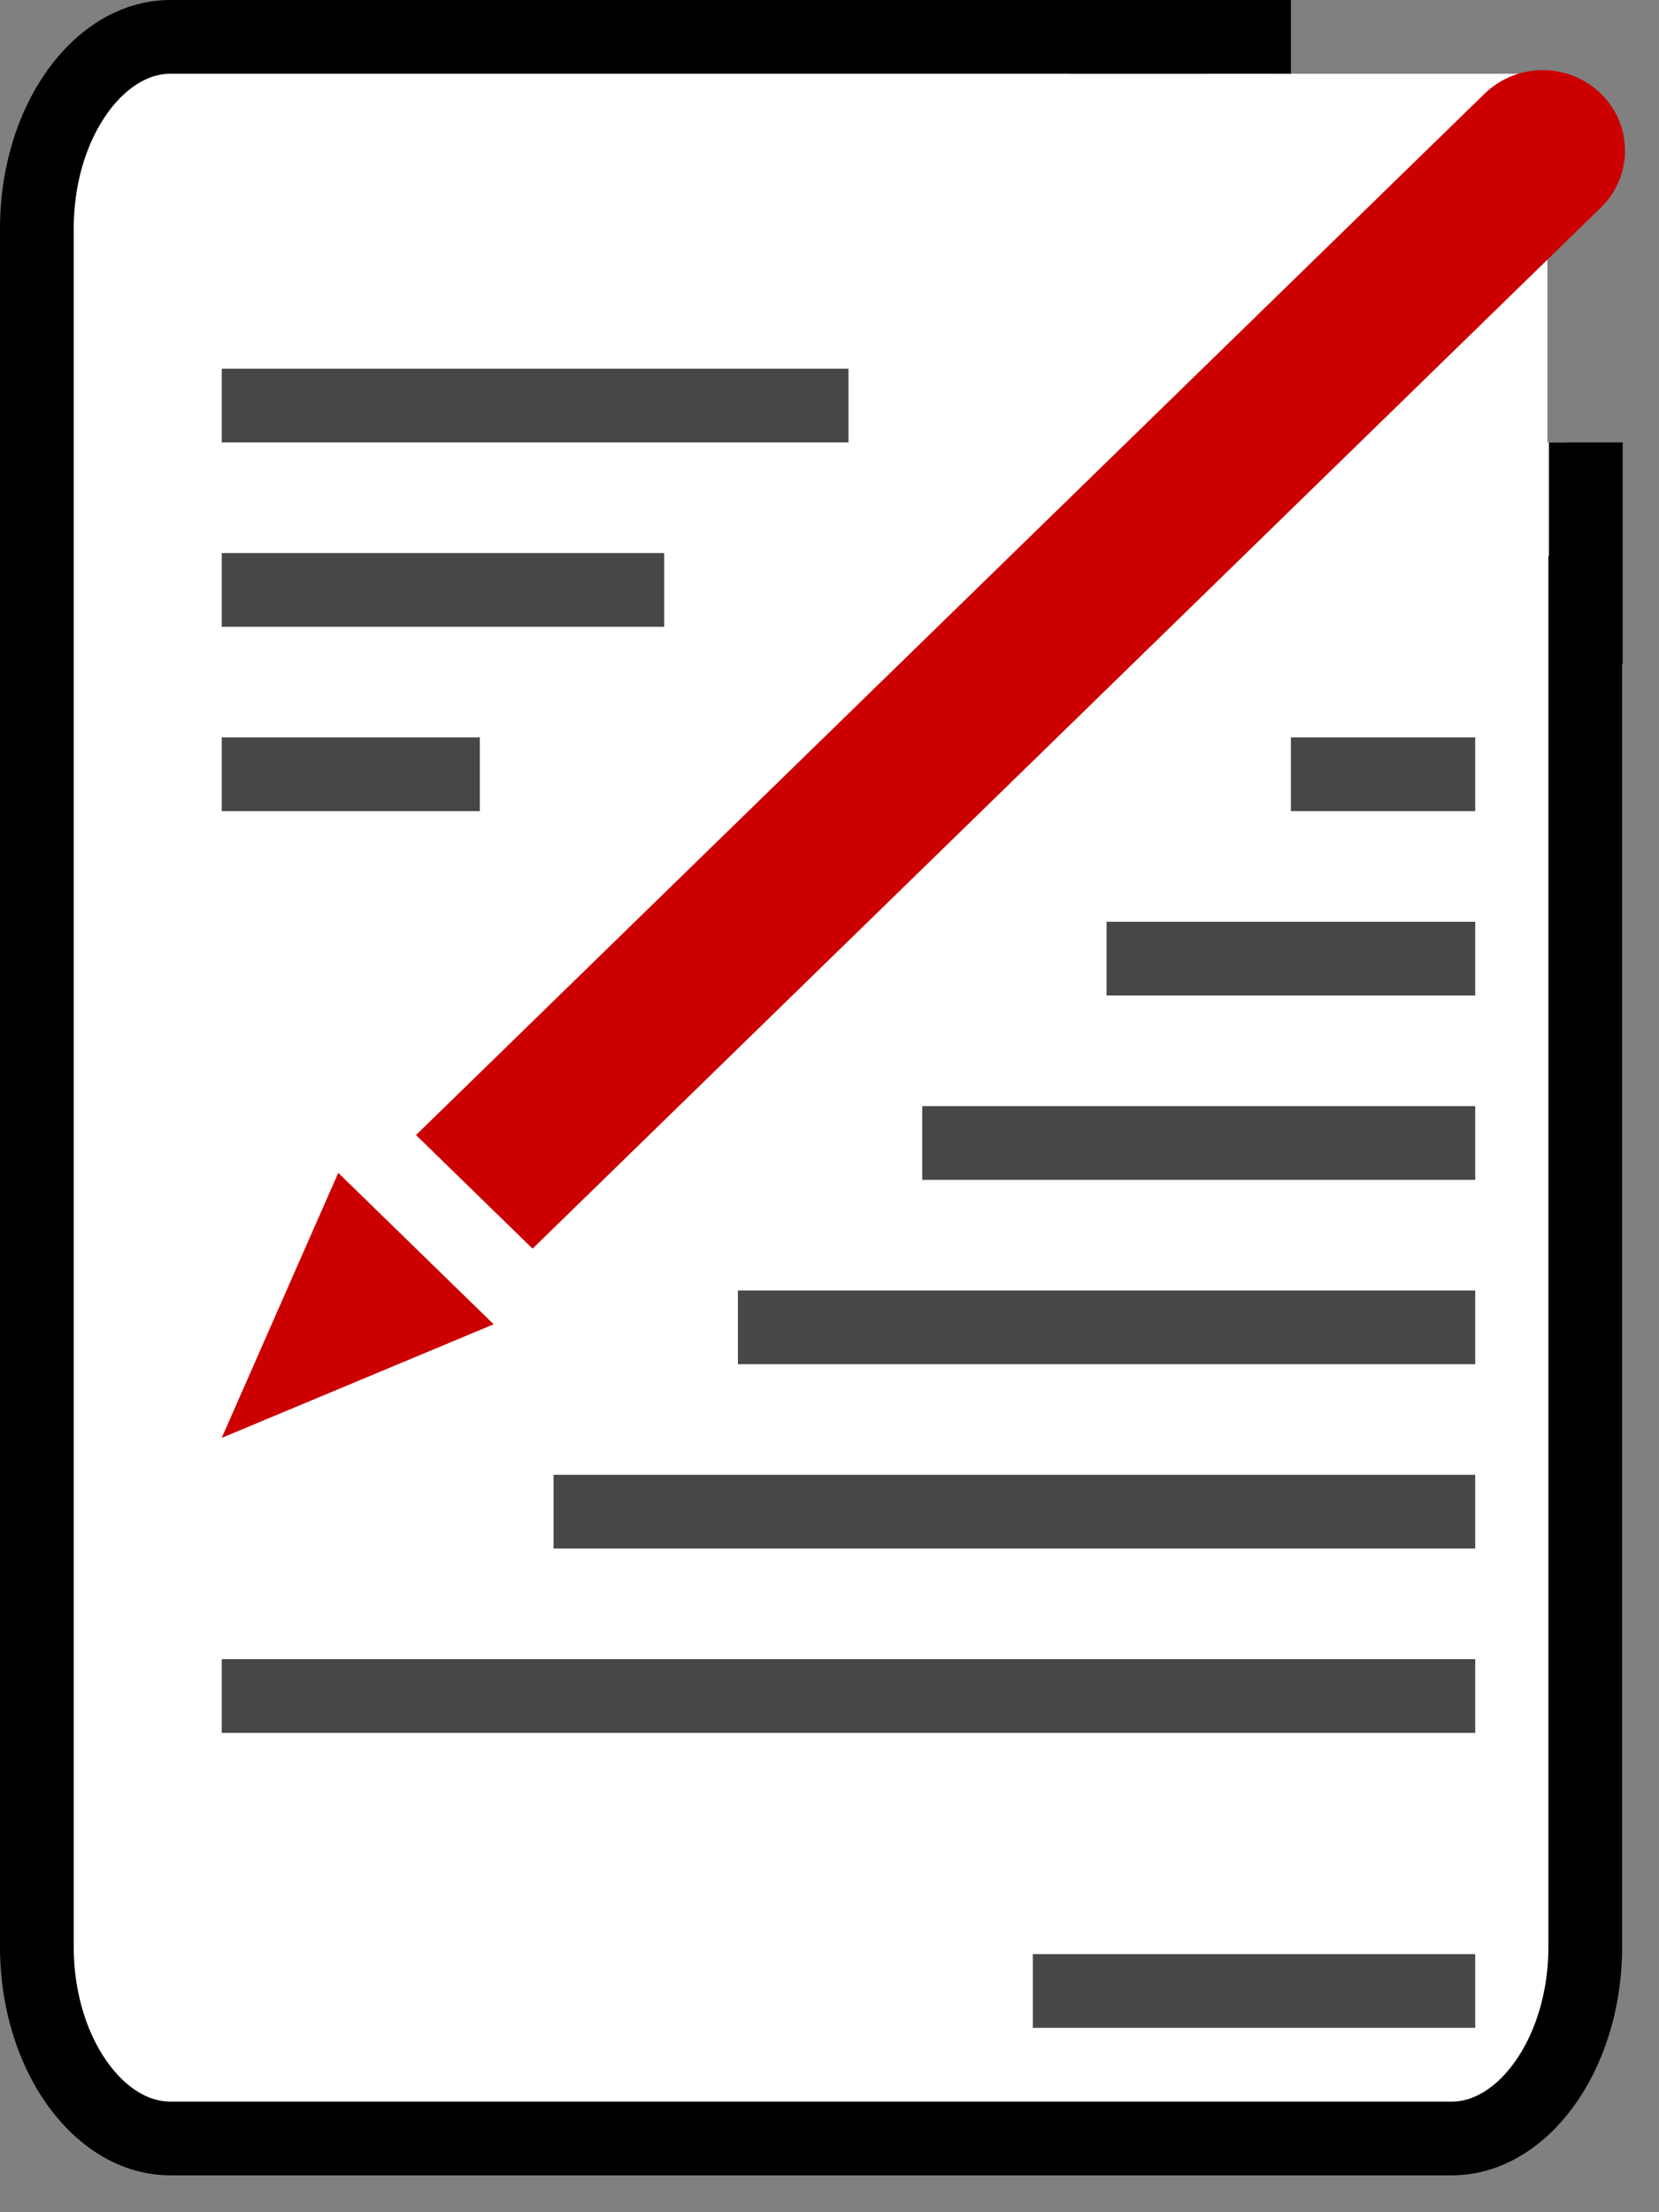 <?xml version="1.0" encoding="utf-8"?>
<svg width="45px" height="60px" viewBox="0 0 45 60" version="1.1" xmlns:xlink="http://www.w3.org/1999/xlink" xmlns="http://www.w3.org/2000/svg">
  <rect x="0" y="0" width="45" height="60" fill="#808080" stroke="none"/>
  <desc>Created with Lunacy</desc>
  <defs>
    <path d="M31.263 0L4.624 0C2.07 0 0 2.767 0 6.203L0 52.797C0 56.223 2.063 59 4.626 59L39.374 59C41.929 59 44 56.222 44 52.796L44 17.079" transform="translate(0 6.103516E-05)" id="path_1" />
    <clipPath id="clip_1">
      <use xlink:href="#path_1" />
    </clipPath>
  </defs>
  <g id="Compose-Icon">
    <path d="M34.225 0L3.973 1L1.473 2.5L0.225 7L0 52.587L2.973 57.5L5.973 58L39.973 58L42.473 55L42.391 49.106L42.473 12L41.973 12L41.973 5L41.473 3L41.473 2L39.473 2L34.473 2L34.225 0Z" id="New-shape" fill="#FFFFFF" stroke="none" />
    <g id="Rectangle-37">
      <g clip-path="url(#clip_1)">
        <use xlink:href="#path_1" fill="none" stroke="#000000" stroke-width="4" stroke-linecap="square" />
      </g>
    </g>
    <path d="M5.72205e-06 -5.72205e-06L0.057 4.415L40.526 4.939Q40.634 4.94 40.741 4.931Q40.848 4.922 40.953 4.902Q41.059 4.882 41.162 4.851Q41.265 4.821 41.364 4.781Q41.464 4.74 41.559 4.69Q41.653 4.64 41.743 4.58Q41.832 4.521 41.916 4.453Q41.999 4.385 42.075 4.309Q42.15 4.233 42.218 4.15Q42.286 4.067 42.346 3.978Q42.405 3.888 42.455 3.793Q42.505 3.698 42.546 3.599Q42.586 3.499 42.617 3.396Q42.647 3.293 42.667 3.188Q42.687 3.082 42.696 2.975Q42.706 2.868 42.704 2.761L42.704 2.759Q42.703 2.65 42.691 2.541Q42.679 2.432 42.656 2.325Q42.634 2.218 42.601 2.114Q42.569 2.009 42.526 1.908Q42.484 1.807 42.432 1.711Q42.38 1.615 42.319 1.524Q42.257 1.433 42.188 1.349Q42.118 1.264 42.041 1.187Q41.964 1.11 41.879 1.04Q41.795 0.971 41.704 0.91Q41.613 0.849 41.517 0.796Q41.421 0.744 41.32 0.702Q41.219 0.659 41.115 0.627Q41.01 0.594 40.903 0.572Q40.796 0.549 40.687 0.537Q40.578 0.525 40.469 0.524L5.72205e-06 -5.72205e-06Z" transform="matrix(0.707 -0.707 0.707 0.707 11.284 30.785)" id="Rectangle-37" fill="#CC0000" stroke="none" />
    <path d="M7.32 -1.3113e-05L-1.95503e-05 2.848L7.396 5.886L7.32 -1.3113e-05Z" transform="matrix(0.707 -0.707 0.707 0.707 4 36.985)" id="Rectangle-38" fill="#CC0000" stroke="none" />
    <path d="M0 0L0 2L5 2L5 0L0 0Z" transform="translate(35.015 20)" id="Rectangle-42" fill="#474747" stroke="none" />
    <path d="M0 0L0 2L10 2L10 0L0 0Z" transform="translate(30.015 25)" id="Rectangle-50" fill="#474747" stroke="none" />
    <path d="M0 0L0 2L15 2L15 0L0 0Z" transform="matrix(1 0 0 -1 25.015 32)" id="Rectangle-43" fill="#474747" stroke="none" />
    <path d="M0 0L0 2L12 2L12 0L0 0Z" transform="matrix(1 0 0 -1 28.015 55)" id="Rectangle-47" fill="#474747" stroke="none" />
    <path d="M0 0L0 2L7 2L7 0L0 0Z" transform="translate(6.015 20)" id="Rectangle-40" fill="#474747" stroke="none" />
    <path d="M0 0L0 2L6 2L6 0L0 0Z" transform="translate(29.015 0)" id="Rectangle-48" fill="#000000" stroke="none" />
    <path d="M0 0L0 2L6 2L6 0L0 0Z" transform="matrix(7.449446E-08 1 -1 7.449446E-08 44.015 12)" id="Rectangle-49" fill="#000000" stroke="none" />
    <path d="M0 0L0 2L12 2L12 0L0 0Z" transform="translate(6.015 15)" id="Rectangle-40" fill="#474747" stroke="none" />
    <path d="M0 0L0 2L17 2L17 0L0 0Z" transform="translate(6.015 10)" id="Rectangle-52" fill="#474747" stroke="none" />
    <path d="M0 0L0 2L20 2L20 0L0 0Z" transform="translate(20.015 35)" id="Rectangle-41" fill="#474747" stroke="none" />
    <path d="M0 0L0 2L25 2L25 0L0 0Z" transform="translate(15.015 40)" id="Rectangle-51" fill="#474747" stroke="none" />
    <path d="M0 0L0 2L34 2L34 0L0 0Z" transform="translate(6.015 45)" id="Rectangle-46" fill="#474747" stroke="none" />
  </g>
</svg>